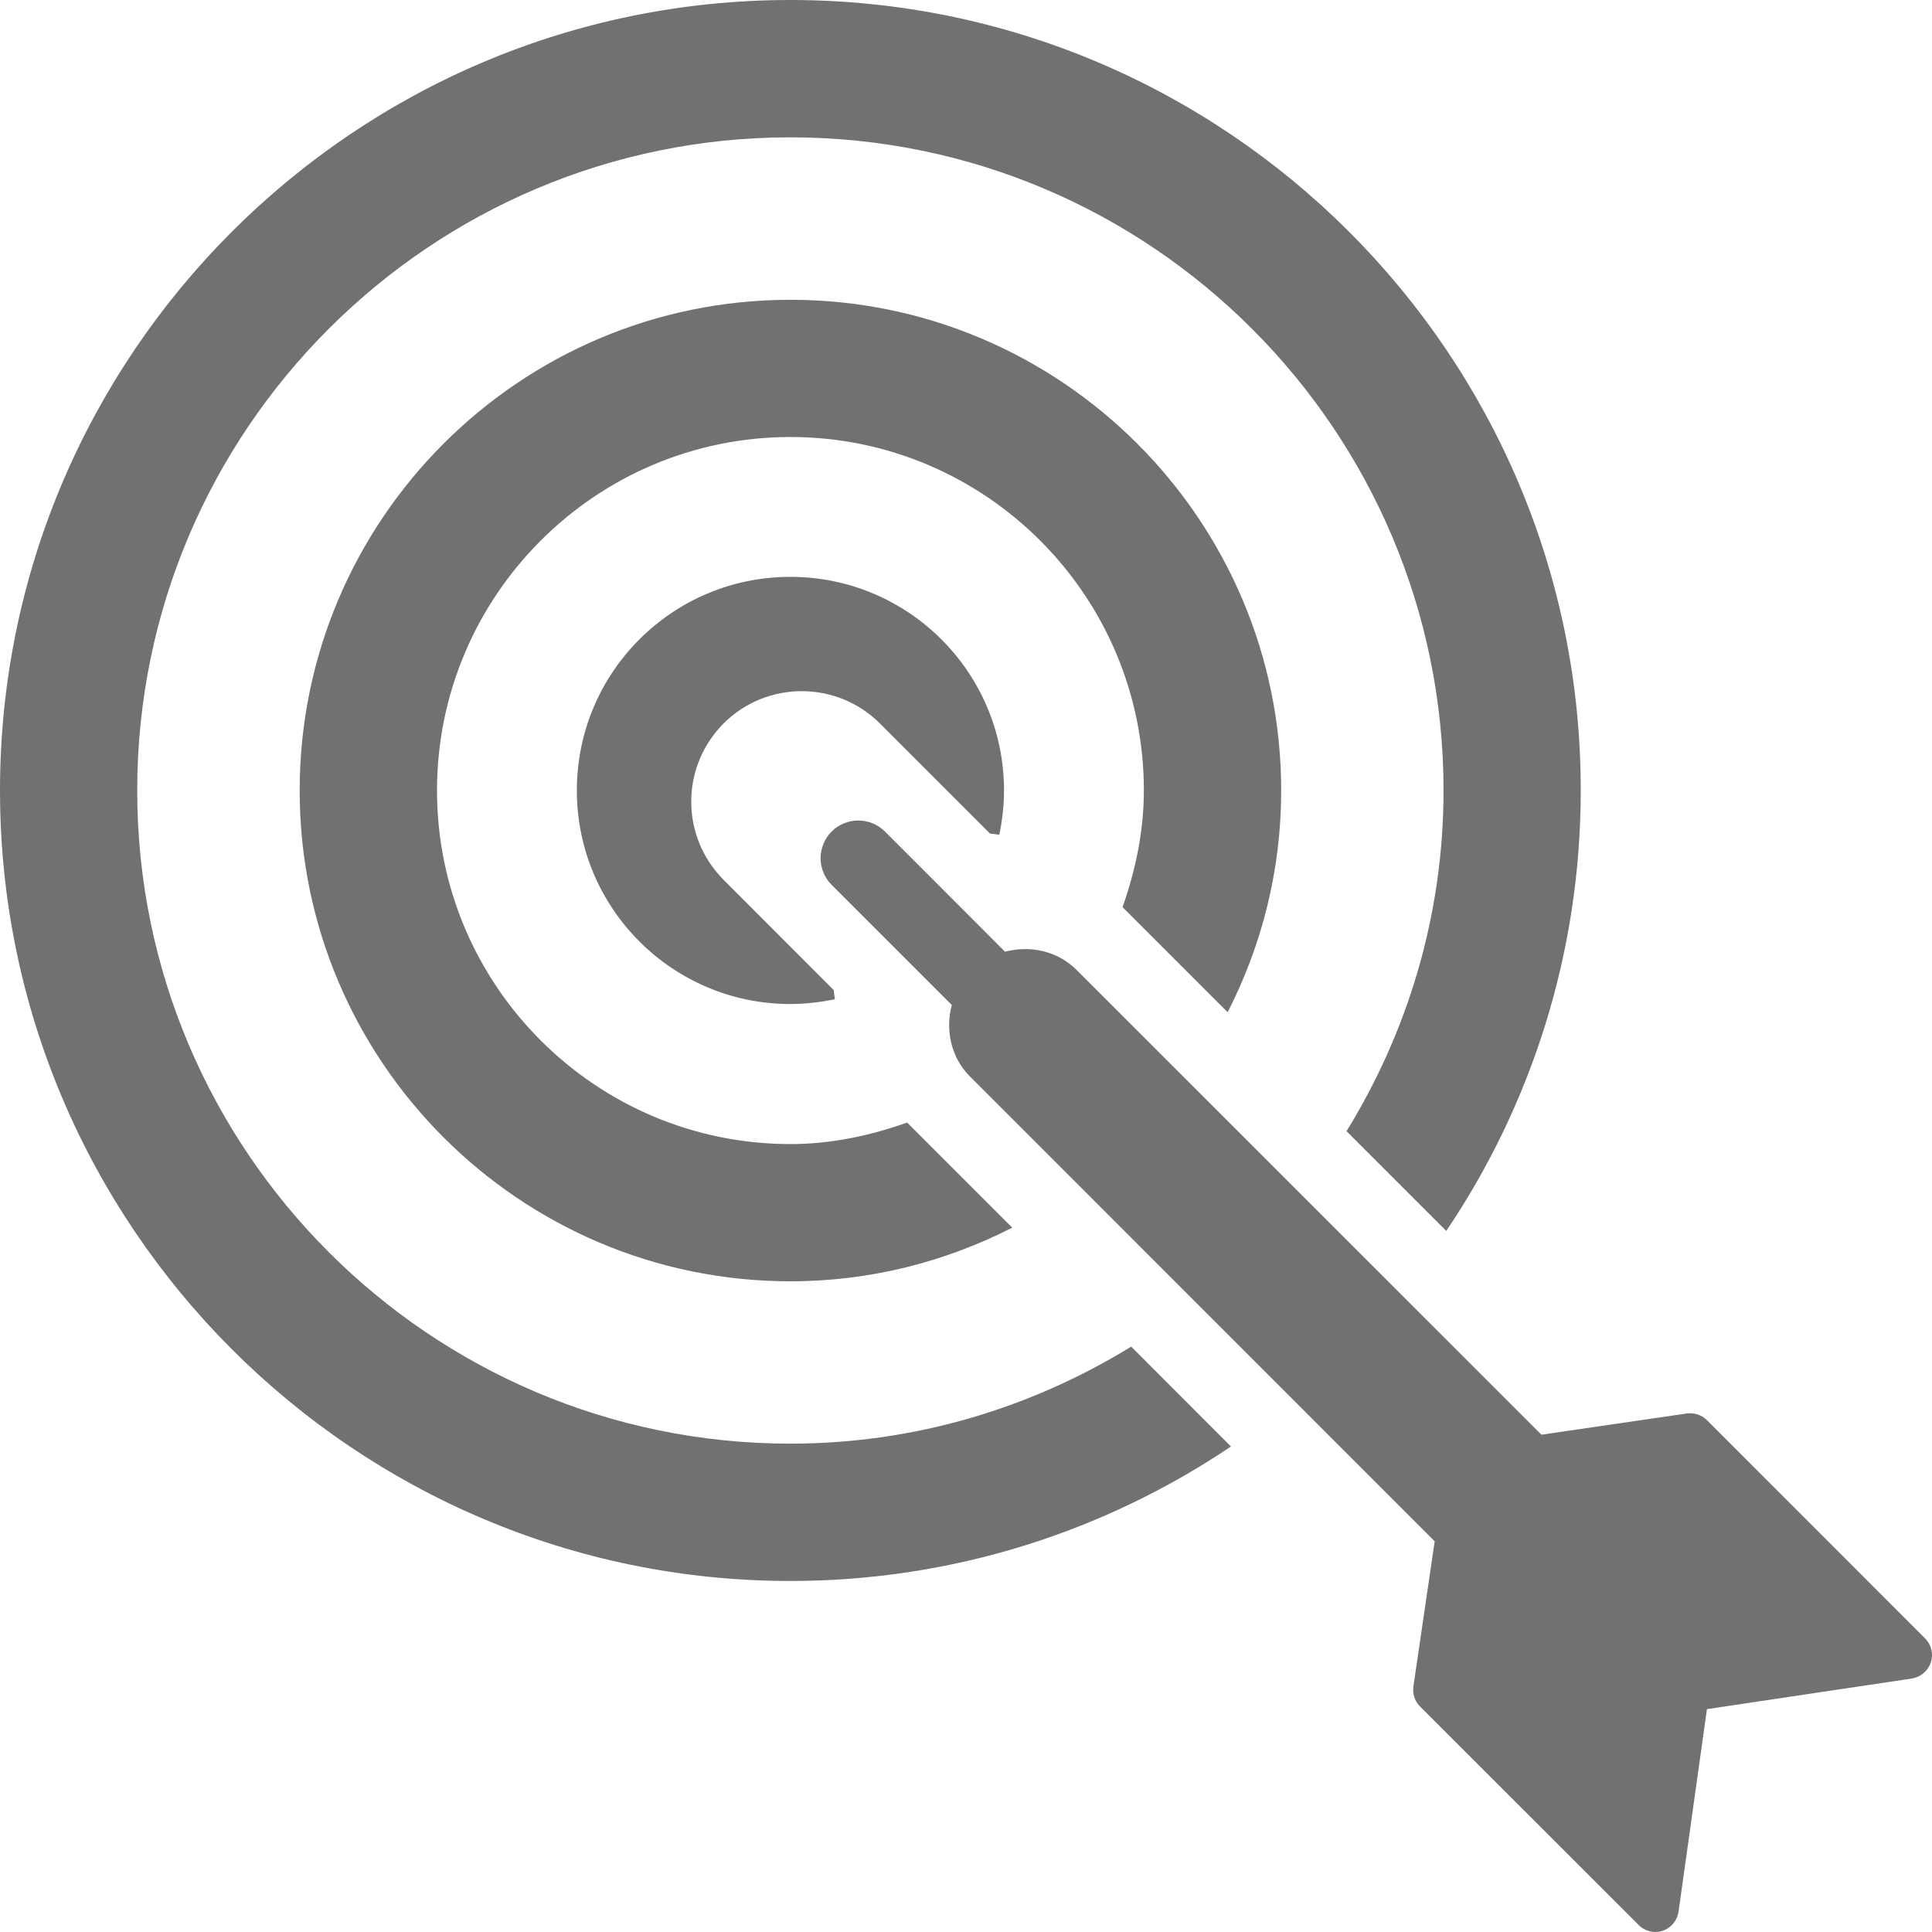 <?xml version="1.0" encoding="utf-8"?>
<!-- Generator: Adobe Illustrator 16.0.0, SVG Export Plug-In . SVG Version: 6.00 Build 0)  -->
<!DOCTYPE svg PUBLIC "-//W3C//DTD SVG 1.1//EN" "http://www.w3.org/Graphics/SVG/1.1/DTD/svg11.dtd">
<svg version="1.1" id="Layer_1" xmlns="http://www.w3.org/2000/svg" xmlns:xlink="http://www.w3.org/1999/xlink" x="0px" y="0px"
	 width="17.684px" height="17.684px" viewBox="0 0 17.684 17.684" enable-background="new 0 0 17.684 17.684" xml:space="preserve">
<g>
	<defs>
		<rect id="SVGID_1_" y="0" width="17.684" height="17.684"/>
	</defs>
	<clipPath id="SVGID_2_">
		<use xlink:href="#SVGID_1_"  overflow="visible"/>
	</clipPath>
	<path clip-path="url(#SVGID_2_)" fill="#727171" d="M10.354,12.326c-0.91,0.559-1.976,0.888-3.12,0.888
		c-3.296,0-5.978-2.682-5.978-5.979c0-3.297,2.682-5.978,5.978-5.978c3.297,0,5.979,2.681,5.979,5.978
		c0,1.143-0.328,2.21-0.888,3.119l0.913,0.913c0.777-1.153,1.231-2.541,1.231-4.032C14.471,3.246,11.225,0,7.234,0
		C3.246,0,0,3.246,0,7.235s3.245,7.236,7.234,7.236c1.493,0,2.88-0.455,4.033-1.231L10.354,12.326z"/>
	<path clip-path="url(#SVGID_2_)" fill="#727171" d="M11.237,9.265c0.312-0.61,0.49-1.298,0.49-2.029
		c0-2.478-2.016-4.492-4.492-4.492c-2.477,0-4.492,2.014-4.492,4.492c0,2.477,2.015,4.492,4.492,4.492
		c0.731,0,1.419-0.179,2.03-0.491l-0.962-0.962c-0.336,0.119-0.692,0.197-1.068,0.197C5.451,10.472,4,9.019,4,7.236
		C4,5.452,5.451,4,7.235,4s3.235,1.451,3.235,3.235c0,0.376-0.077,0.732-0.195,1.068L11.237,9.265z"/>
	<path clip-path="url(#SVGID_2_)" fill="#727171" d="M9.063,7.631c0.027,0,0.056,0.007,0.084,0.01
		C9.174,7.509,9.19,7.375,9.19,7.235c0-1.08-0.876-1.955-1.956-1.955c-1.079,0-1.954,0.875-1.954,1.955
		c0,1.079,0.875,1.955,1.954,1.955c0.14,0,0.275-0.017,0.407-0.043C7.64,9.118,7.632,9.09,7.632,9.063l-1.01-1.011
		C6.432,7.86,6.327,7.607,6.327,7.338s0.105-0.523,0.296-0.716c0.394-0.394,1.036-0.394,1.431,0L9.063,7.631z"/>
	<path clip-path="url(#SVGID_2_)" fill="#727171" d="M15.218,17.673c0.078-0.025,0.134-0.094,0.146-0.175l0.26-1.854l1.875-0.28
		c0.081-0.013,0.147-0.069,0.174-0.146c0.007-0.022,0.011-0.045,0.011-0.067c0-0.058-0.022-0.113-0.063-0.154l-1.997-1.998
		c-0.049-0.049-0.117-0.07-0.186-0.061l-1.329,0.194L9.856,8.88C9.678,8.701,9.428,8.652,9.199,8.711l-1.099-1.1
		c-0.135-0.134-0.353-0.134-0.488,0C7.545,7.679,7.511,7.769,7.511,7.856s0.034,0.177,0.102,0.244l1.099,1.099
		C8.695,9.26,8.688,9.321,8.688,9.383c0,0.172,0.062,0.343,0.193,0.473l4.251,4.252l-0.195,1.329
		c-0.001,0.01-0.002,0.021-0.002,0.031c0,0.058,0.023,0.112,0.064,0.153l1.998,1.997C15.055,17.678,15.14,17.698,15.218,17.673"/>
</g>
</svg>

